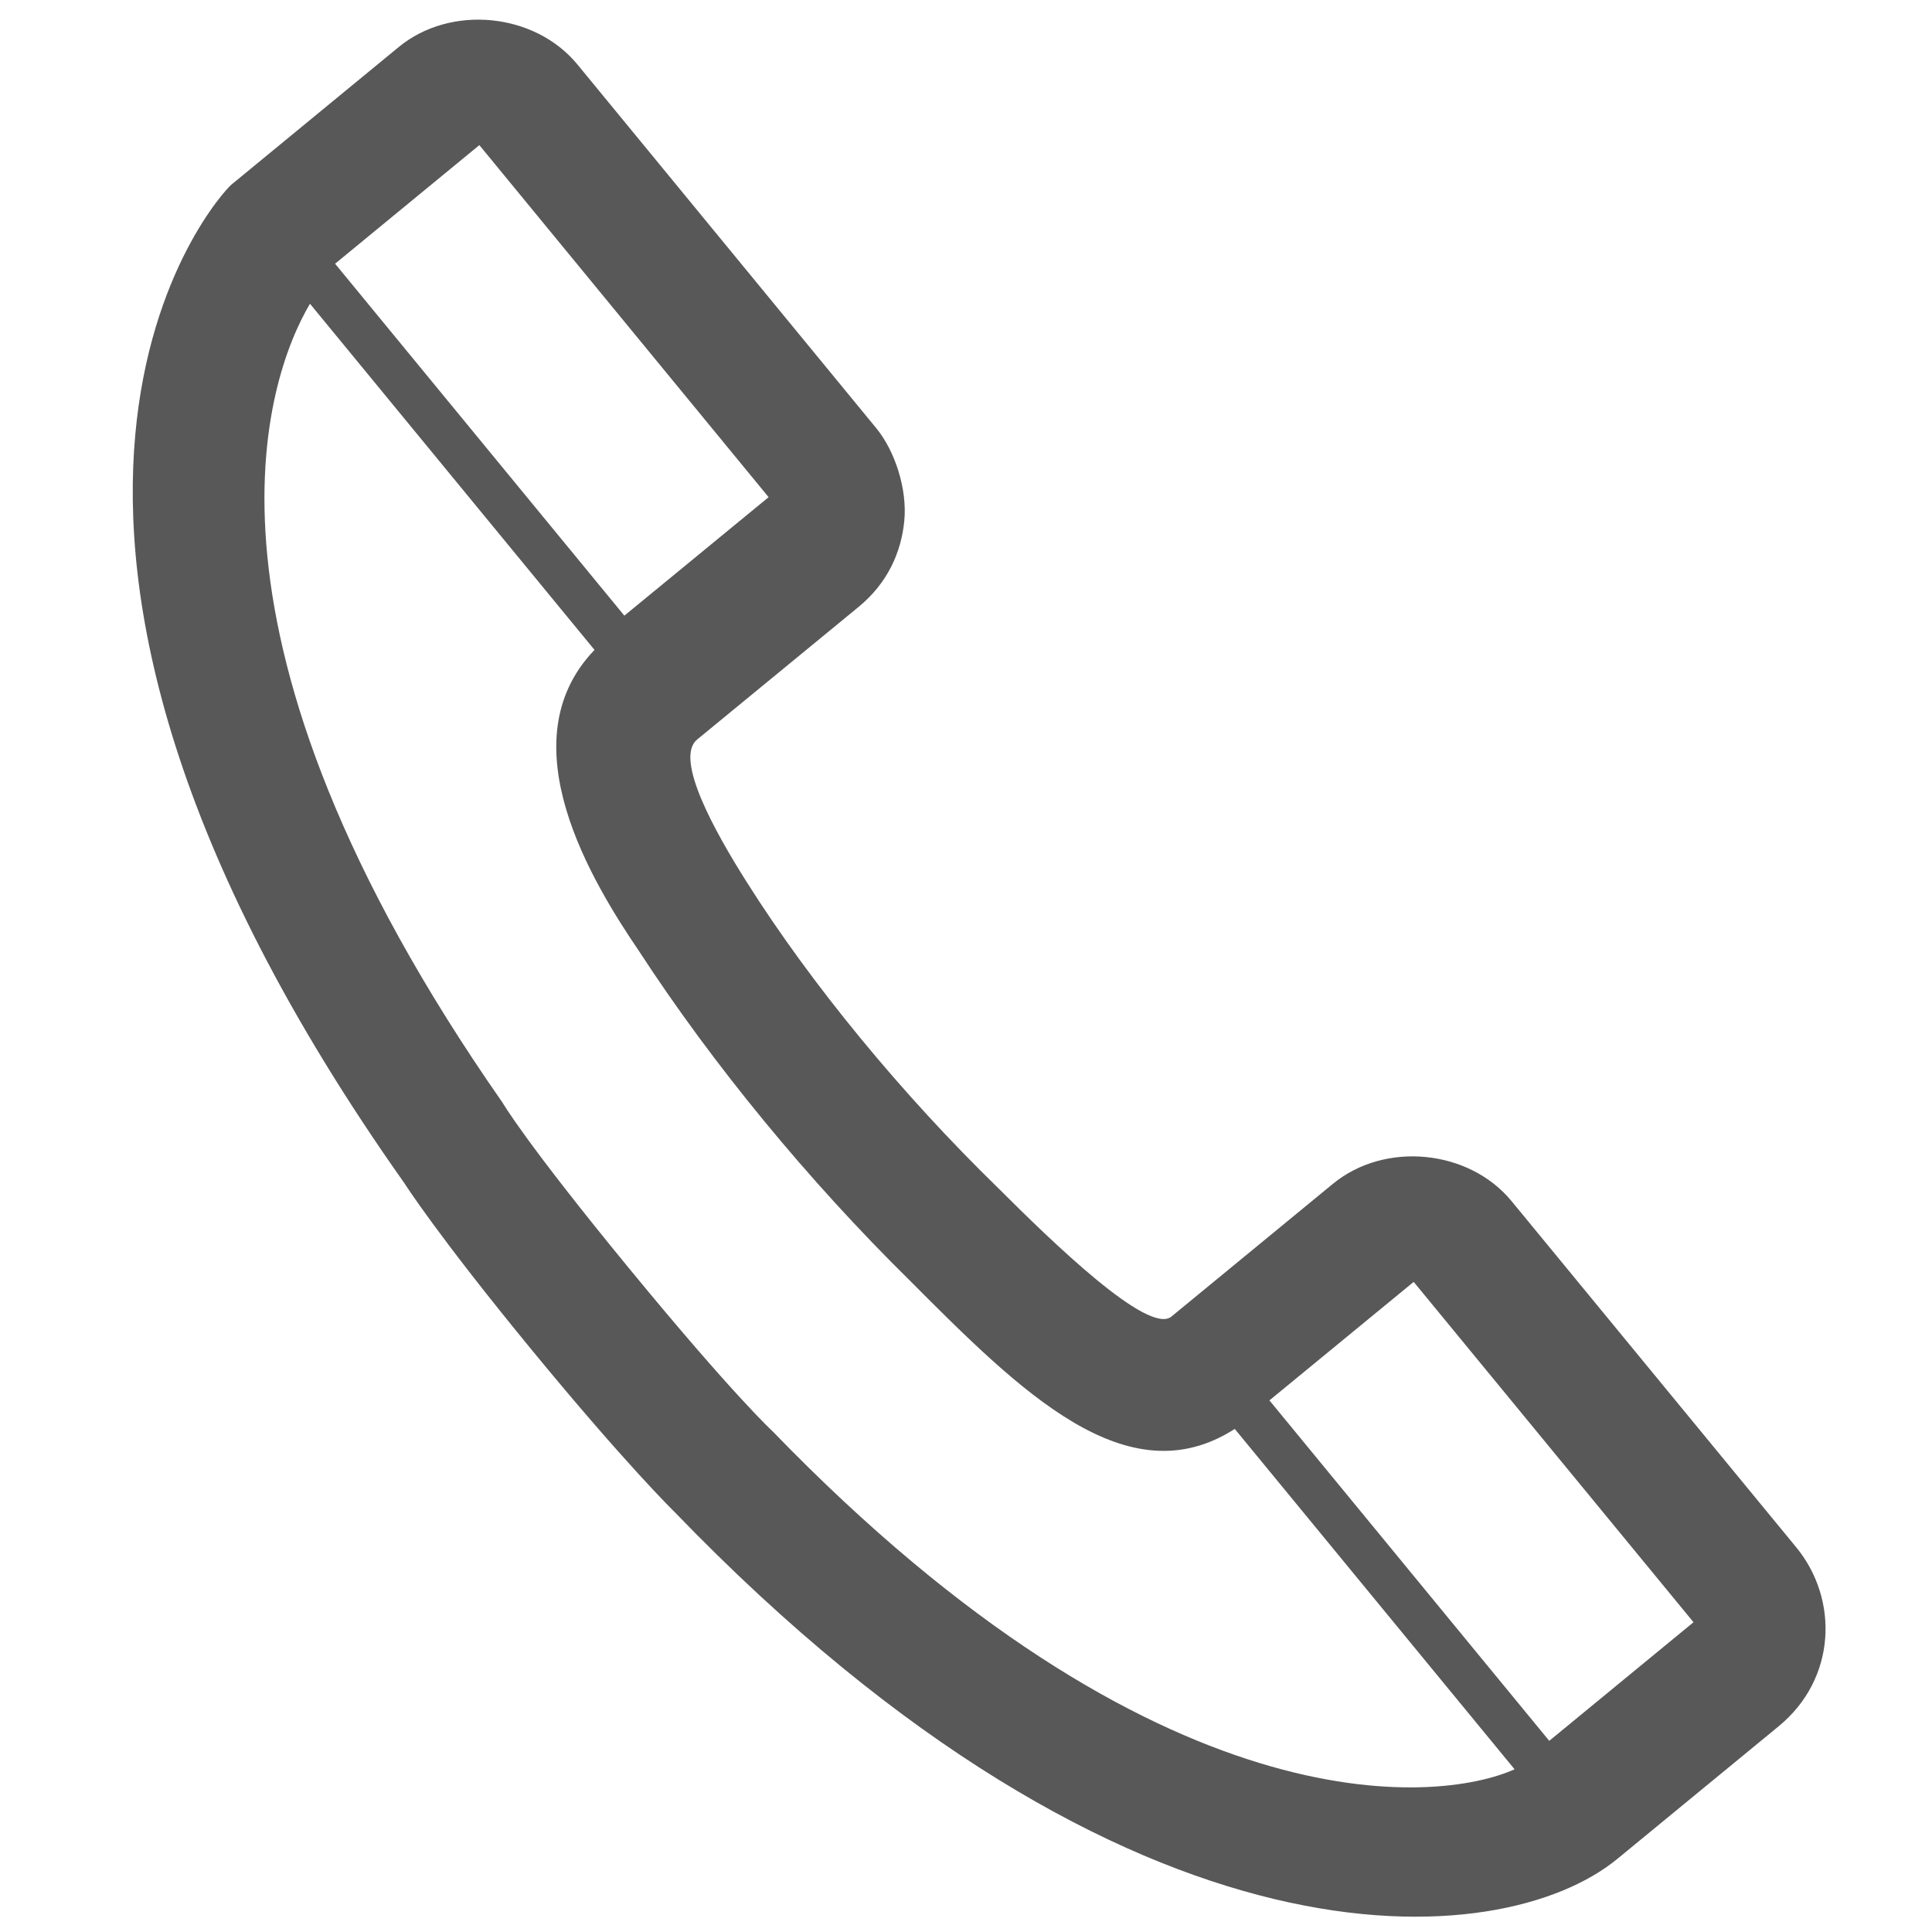 <svg width="18" height="18" viewBox="0 0 18 18" fill="none" xmlns="http://www.w3.org/2000/svg">
<g clip-path="url(#clip0)">
<path d="M14.084 11.192C13.687 10.708 12.903 10.631 12.419 11.029L10.914 12.266C10.699 12.443 9.796 11.564 9.301 11.07C8.398 10.191 7.558 9.169 6.959 8.221C6.659 7.747 6.28 7.067 6.495 6.89L8.001 5.653C8.269 5.432 8.396 5.148 8.425 4.854C8.454 4.56 8.34 4.203 8.163 3.988L5.38 0.601C4.982 0.117 4.198 0.041 3.715 0.438L2.156 1.72C2.048 1.808 -0.663 4.757 3.768 11.024C3.768 11.024 4.068 11.498 4.951 12.573C5.835 13.649 6.286 14.088 6.286 14.088C10.551 18.51 13.992 18.203 15.068 17.319L16.573 16.082C17.11 15.64 17.133 14.901 16.736 14.417L14.084 11.192V11.192ZM3.122 2.457L4.466 1.352L7.161 4.632L5.817 5.736L3.122 2.457ZM14.111 16.484C13.387 16.809 10.793 17.05 7.2 13.337C7.2 13.337 6.837 13.005 5.865 11.822C4.893 10.639 4.682 10.273 4.682 10.273C1.646 5.922 2.473 3.531 2.888 2.83L5.539 6.055C4.713 6.914 5.524 8.229 5.956 8.865C6.644 9.921 7.528 10.996 8.475 11.929C9.511 12.969 10.502 13.956 11.504 13.313L14.111 16.484ZM14.434 16.219L11.827 13.047L13.171 11.943C13.171 11.943 14.894 14.039 15.778 15.114L14.434 16.219Z" fill="#585858"/>
</g>
<defs>
<clipPath id="clip0">
<rect width="18" height="18" fill="white"/>
</clipPath>
</defs>
</svg>
